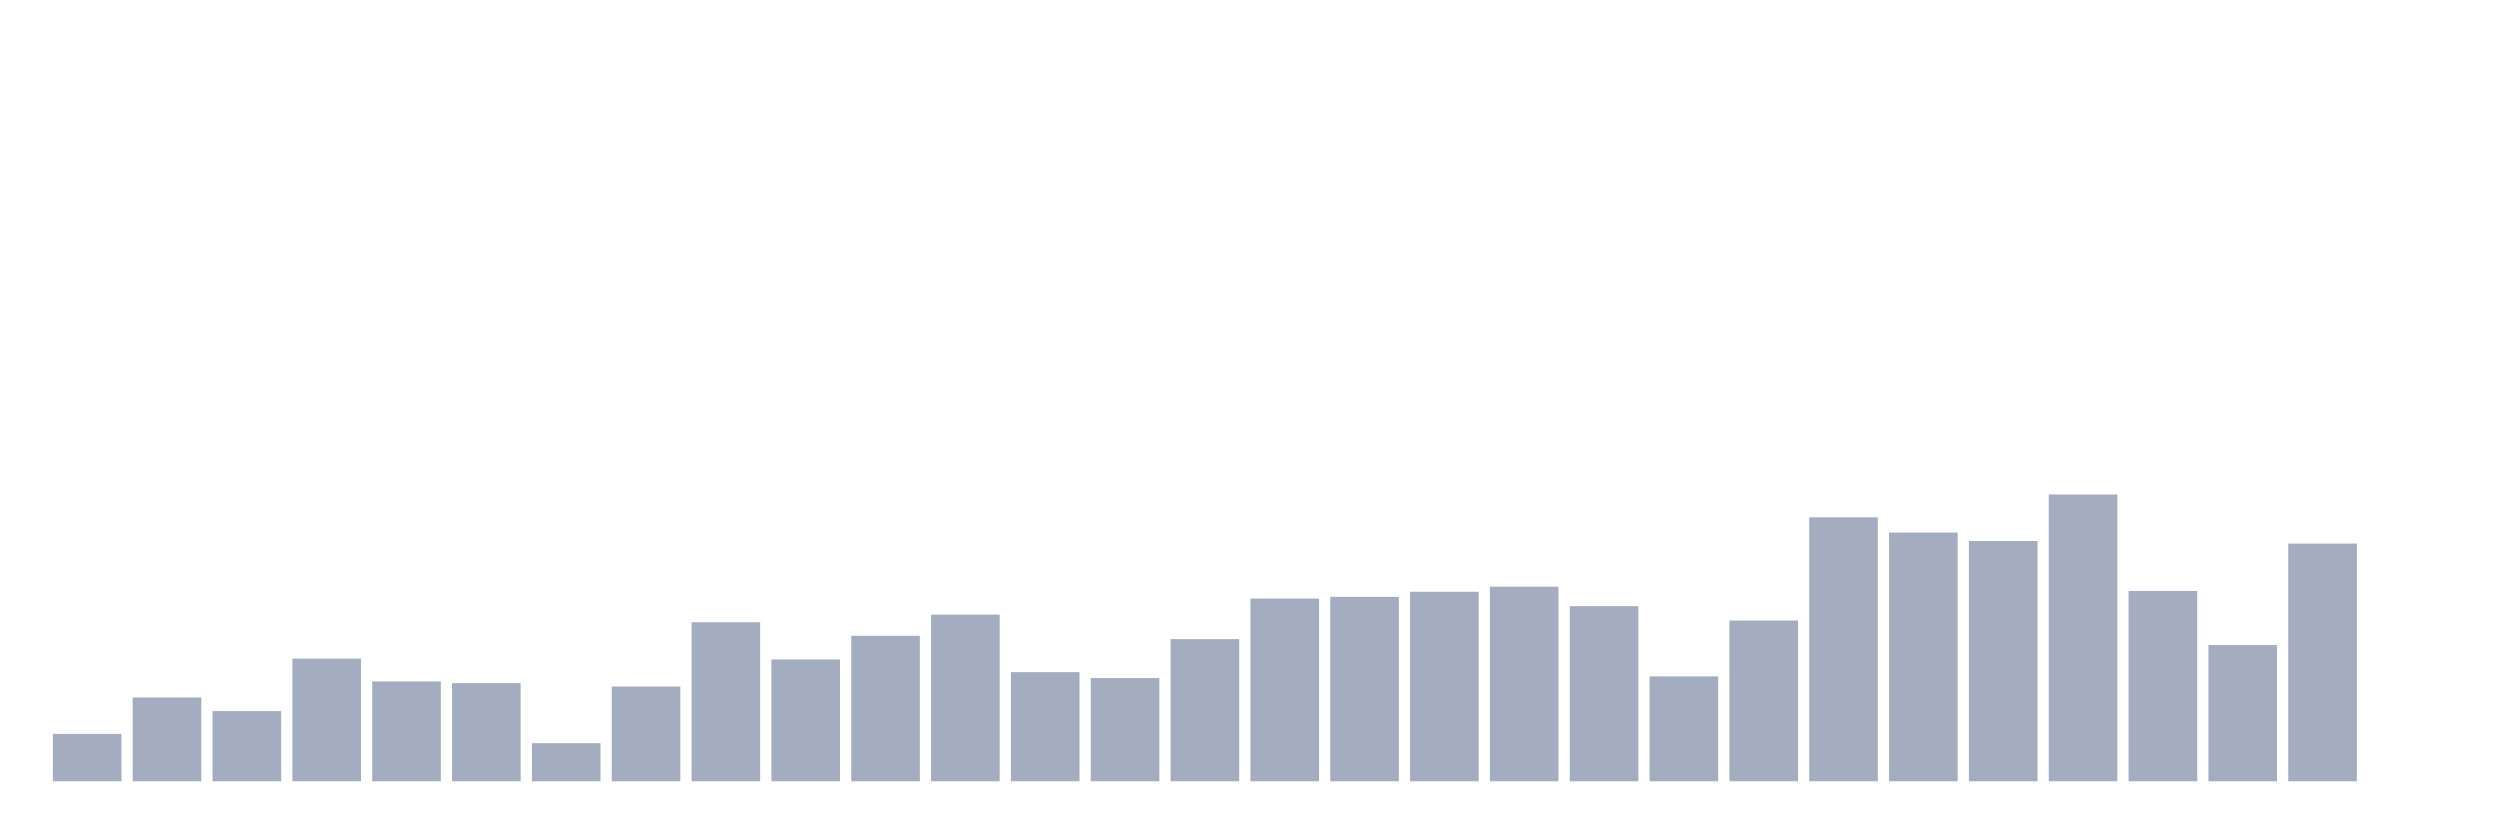 <svg xmlns="http://www.w3.org/2000/svg" viewBox="0 0 480 160"><g transform="translate(10,10)"><rect class="bar" x="0.153" width="13.175" y="130.905" height="9.095" fill="rgb(164,173,192)"></rect><rect class="bar" x="15.482" width="13.175" y="123.921" height="16.079" fill="rgb(164,173,192)"></rect><rect class="bar" x="30.81" width="13.175" y="126.52" height="13.48" fill="rgb(164,173,192)"></rect><rect class="bar" x="46.138" width="13.175" y="116.45" height="23.55" fill="rgb(164,173,192)"></rect><rect class="bar" x="61.466" width="13.175" y="120.835" height="19.165" fill="rgb(164,173,192)"></rect><rect class="bar" x="76.794" width="13.175" y="121.16" height="18.84" fill="rgb(164,173,192)"></rect><rect class="bar" x="92.123" width="13.175" y="132.691" height="7.309" fill="rgb(164,173,192)"></rect><rect class="bar" x="107.451" width="13.175" y="121.81" height="18.19" fill="rgb(164,173,192)"></rect><rect class="bar" x="122.779" width="13.175" y="109.466" height="30.534" fill="rgb(164,173,192)"></rect><rect class="bar" x="138.107" width="13.175" y="116.613" height="23.387" fill="rgb(164,173,192)"></rect><rect class="bar" x="153.436" width="13.175" y="112.065" height="27.935" fill="rgb(164,173,192)"></rect><rect class="bar" x="168.764" width="13.175" y="108.005" height="31.995" fill="rgb(164,173,192)"></rect><rect class="bar" x="184.092" width="13.175" y="119.049" height="20.951" fill="rgb(164,173,192)"></rect><rect class="bar" x="199.42" width="13.175" y="120.186" height="19.814" fill="rgb(164,173,192)"></rect><rect class="bar" x="214.748" width="13.175" y="112.715" height="27.285" fill="rgb(164,173,192)"></rect><rect class="bar" x="230.077" width="13.175" y="104.919" height="35.081" fill="rgb(164,173,192)"></rect><rect class="bar" x="245.405" width="13.175" y="104.594" height="35.406" fill="rgb(164,173,192)"></rect><rect class="bar" x="260.733" width="13.175" y="103.619" height="36.381" fill="rgb(164,173,192)"></rect><rect class="bar" x="276.061" width="13.175" y="102.645" height="37.355" fill="rgb(164,173,192)"></rect><rect class="bar" x="291.39" width="13.175" y="106.381" height="33.619" fill="rgb(164,173,192)"></rect><rect class="bar" x="306.718" width="13.175" y="119.861" height="20.139" fill="rgb(164,173,192)"></rect><rect class="bar" x="322.046" width="13.175" y="109.142" height="30.858" fill="rgb(164,173,192)"></rect><rect class="bar" x="337.374" width="13.175" y="89.327" height="50.673" fill="rgb(164,173,192)"></rect><rect class="bar" x="352.702" width="13.175" y="92.251" height="47.749" fill="rgb(164,173,192)"></rect><rect class="bar" x="368.031" width="13.175" y="93.875" height="46.125" fill="rgb(164,173,192)"></rect><rect class="bar" x="383.359" width="13.175" y="84.942" height="55.058" fill="rgb(164,173,192)"></rect><rect class="bar" x="398.687" width="13.175" y="103.457" height="36.543" fill="rgb(164,173,192)"></rect><rect class="bar" x="414.015" width="13.175" y="113.852" height="26.148" fill="rgb(164,173,192)"></rect><rect class="bar" x="429.344" width="13.175" y="94.362" height="45.638" fill="rgb(164,173,192)"></rect><rect class="bar" x="444.672" width="13.175" y="140" height="0" fill="rgb(164,173,192)"></rect></g></svg>